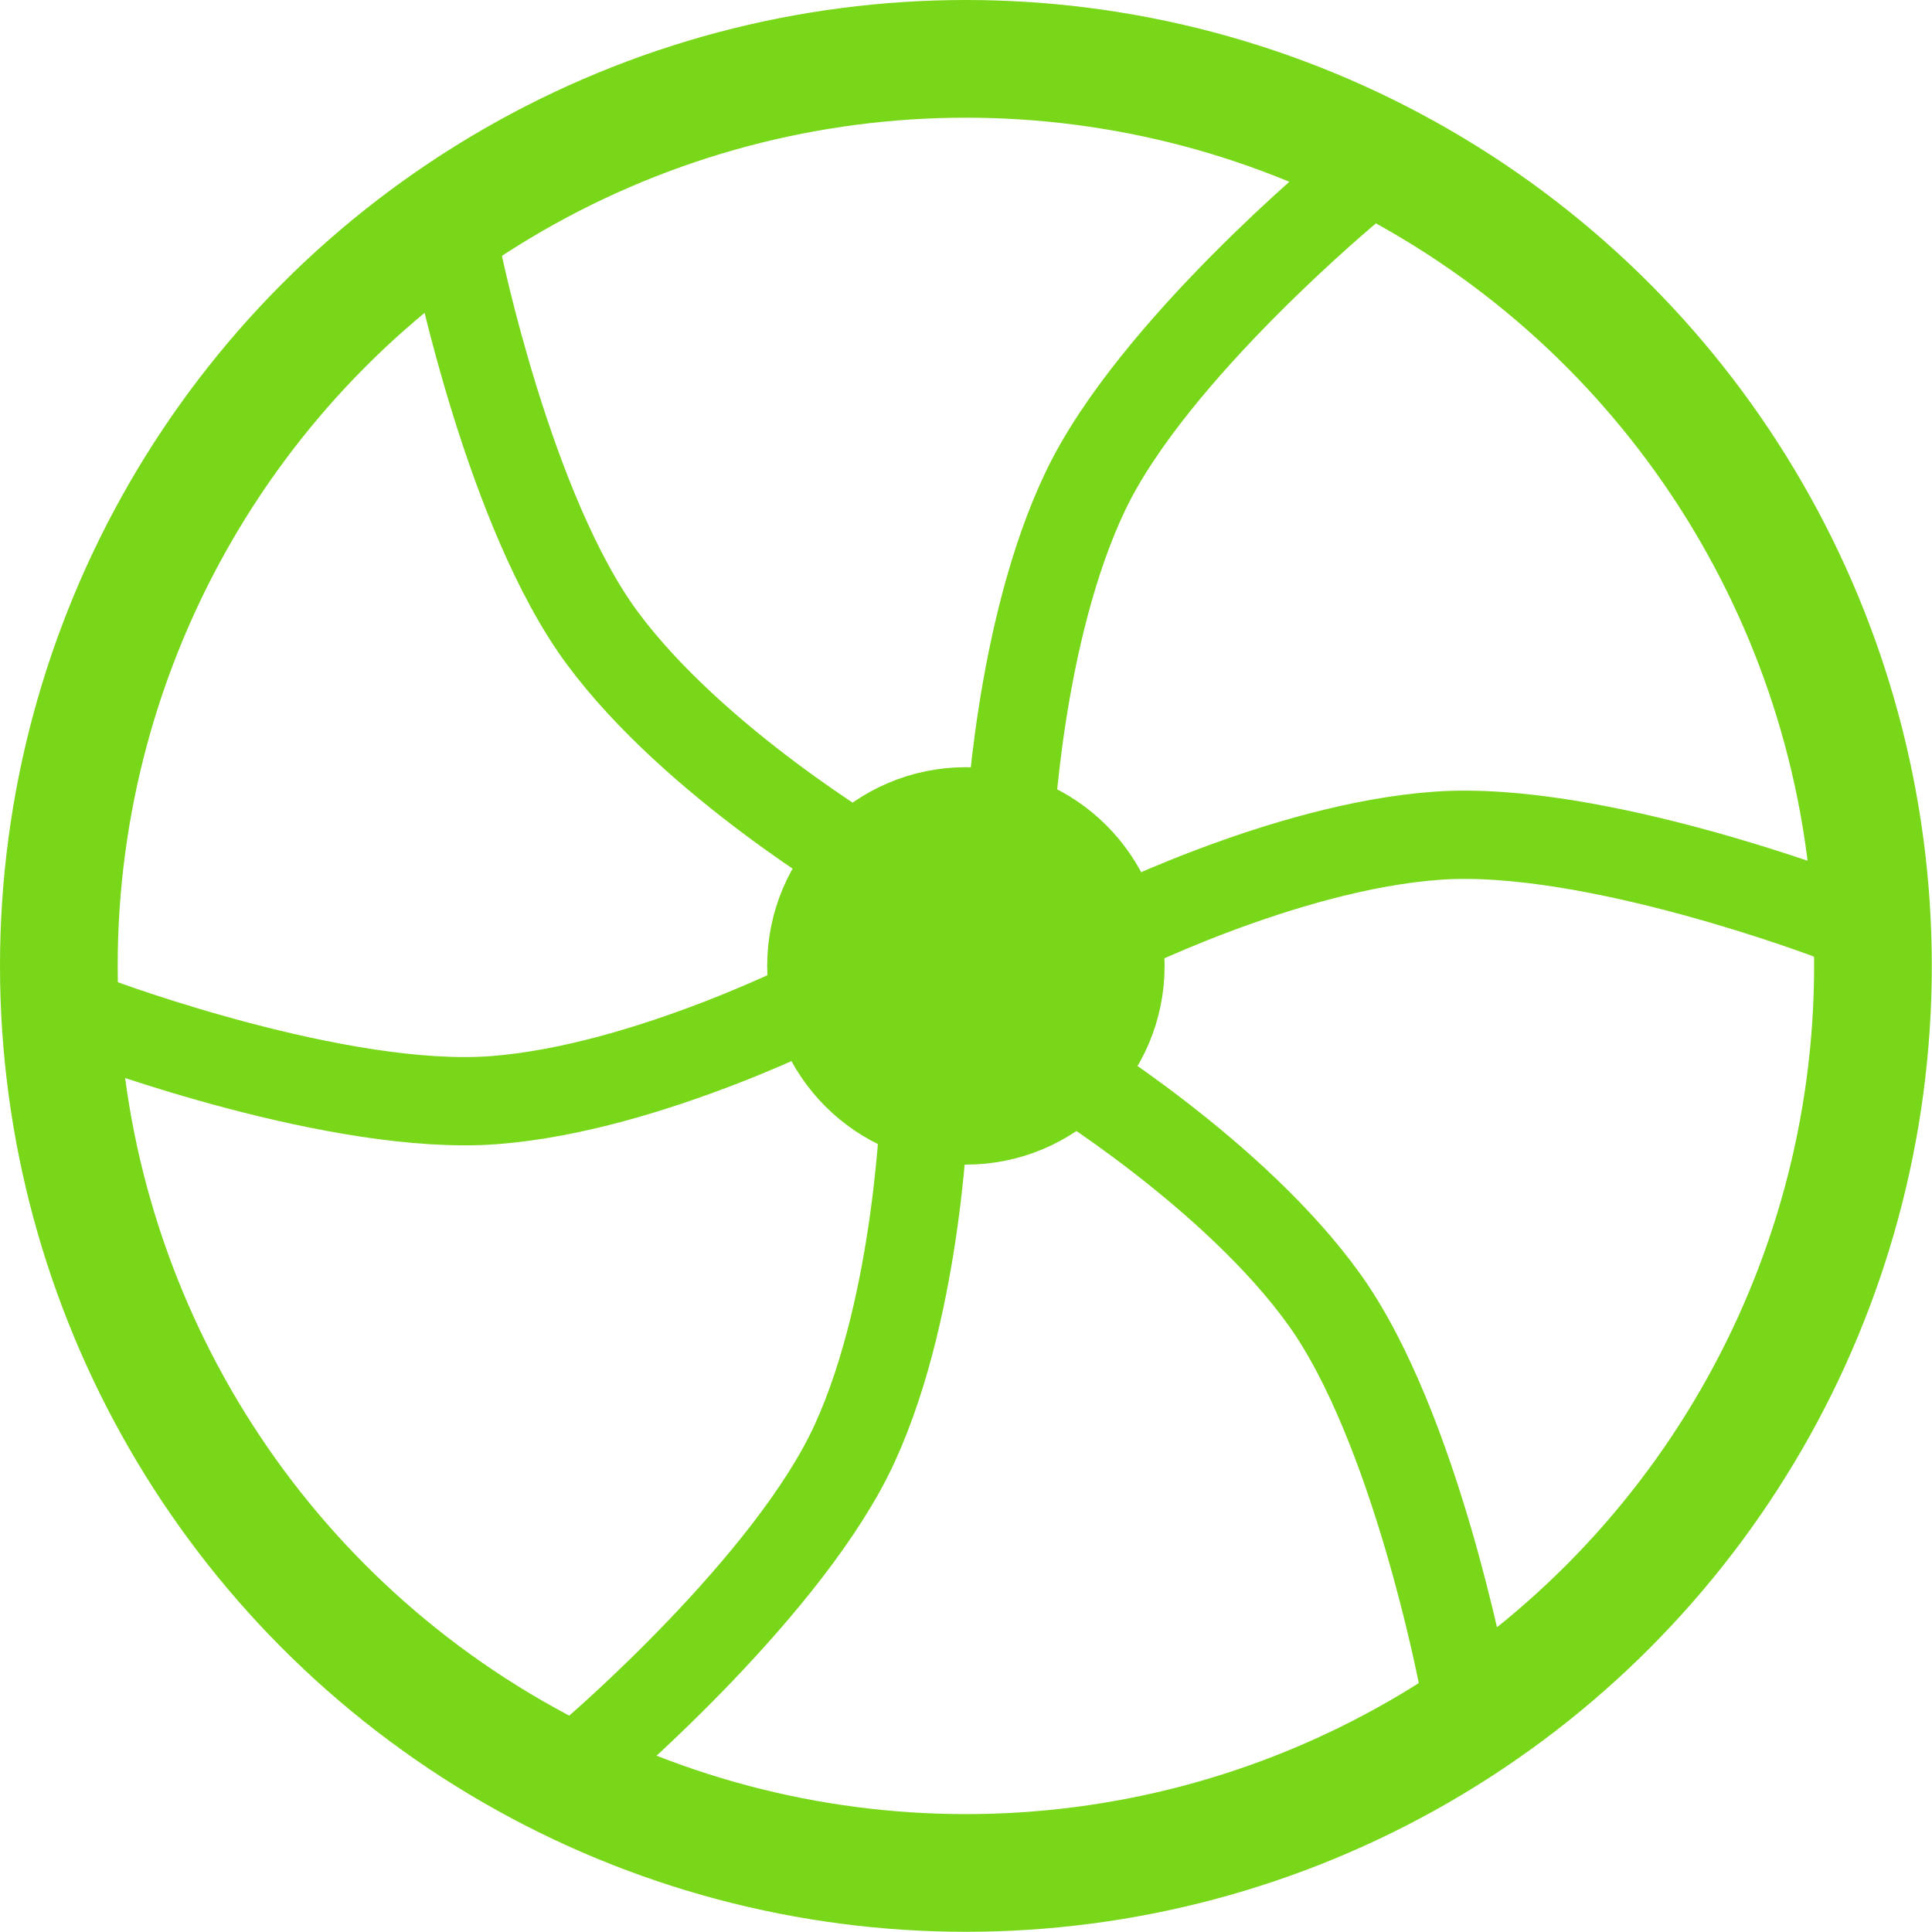 <?xml version="1.0" encoding="UTF-8" standalone="no"?>
<!-- Created with Inkscape (http://www.inkscape.org/) -->

<svg
   width="37.224"
   height="37.224"
   viewBox="0 0 9.849 9.849"
   version="1.1"
   id="svg1"
   xml:space="preserve"
   inkscape:version="1.4.2 (f4327f4, 2025-05-13)"
   sodipodi:docname="HYD_PUMP_RUNNING_37_37.svg"
   xmlns:inkscape="http://www.inkscape.org/namespaces/inkscape"
   xmlns:sodipodi="http://sodipodi.sourceforge.net/DTD/sodipodi-0.dtd"
   xmlns="http://www.w3.org/2000/svg"
   xmlns:svg="http://www.w3.org/2000/svg"><sodipodi:namedview
     id="namedview1"
     pagecolor="#ffffff"
     bordercolor="#111111"
     borderopacity="1"
     inkscape:showpageshadow="0"
     inkscape:pageopacity="0"
     inkscape:pagecheckerboard="1"
     inkscape:deskcolor="#d1d1d1"
     inkscape:document-units="px"
     inkscape:zoom="11.502694"
     inkscape:cx="9.3456372"
     inkscape:cy="7.8677225"
     inkscape:window-width="1920"
     inkscape:window-height="1009"
     inkscape:window-x="-8"
     inkscape:window-y="-8"
     inkscape:window-maximized="1"
     inkscape:current-layer="layer1"><inkscape:page
       x="0"
       y="0"
       width="9.849"
       height="9.849"
       id="page2"
       margin="0"
       bleed="0" /></sodipodi:namedview><defs
     id="defs1" /><g
     inkscape:label="Слой 1"
     inkscape:groupmode="layer"
     id="layer1"
     transform="translate(-92.501,-10.285)"><g
       id="g1"
       inkscape:export-filename="HYD_PUMP_RUNNING.svg"
       inkscape:export-xdpi="96"
       inkscape:export-ydpi="96"><circle
         style="fill:none;stroke:#79d719;stroke-width:0.6;stroke-linecap:round;stroke-linejoin:round;stroke-miterlimit:3.3;stroke-dasharray:none;stroke-opacity:1"
         id="path3"
         r="4.624"
         cy="15.209"
         cx="97.425" /><circle
         style="fill:#79d719;fill-opacity:1;stroke:#79d719;stroke-width:0.6;stroke-linecap:round;stroke-linejoin:round;stroke-miterlimit:3.3;stroke-dasharray:none;stroke-opacity:1"
         id="path4"
         cx="97.425"
         cy="15.209"
         r="0.713" /><path
         style="fill:none;stroke:#79d719;stroke-width:0.45;stroke-linecap:round;stroke-linejoin:miter;stroke-dasharray:none;stroke-opacity:1"
         d="m 98.129,15.066 c 0,0 0.912,-0.466 1.703,-0.521 0.792,-0.055 2.017,0.414 2.017,0.414"
         id="path6-1-1-2"
         sodipodi:nodetypes="csc"
         inkscape:transform-center-x="-2.3851079"
         inkscape:transform-center-y="-0.40835353" /><path
         style="fill:none;stroke:#79d719;stroke-width:0.45;stroke-linecap:round;stroke-linejoin:miter;stroke-dasharray:none;stroke-opacity:1"
         d="m 97.648,14.526 c 0,0 0.044,-1.023 0.387,-1.739 0.342,-0.716 1.354,-1.551 1.354,-1.551"
         id="path6-1-1-2-1"
         sodipodi:nodetypes="csc"
         inkscape:transform-center-x="-1.0930556"
         inkscape:transform-center-y="-2.3277039" /><path
         style="fill:none;stroke:#79d719;stroke-width:0.45;stroke-linecap:round;stroke-linejoin:miter;stroke-dasharray:none;stroke-opacity:1"
         d="m 96.926,14.693 c 0,0 -0.883,-0.518 -1.355,-1.156 -0.472,-0.638 -0.736,-1.923 -0.736,-1.923"
         id="path6-1-1-2-1-2"
         sodipodi:nodetypes="csc"
         inkscape:transform-center-x="1.5447049"
         inkscape:transform-center-y="-2.0559329" /><path
         style="fill:none;stroke:#79d719;stroke-width:0.45;stroke-linecap:round;stroke-linejoin:miter;stroke-dasharray:none;stroke-opacity:1"
         d="m 96.723,15.358 c 0,0 -0.908,0.473 -1.699,0.535 -0.791,0.062 -2.02,-0.397 -2.02,-0.397"
         id="path6-1-1-2-1-2-5"
         sodipodi:nodetypes="csc"
         inkscape:transform-center-x="2.5623494"
         inkscape:transform-center-y="0.41906903" /><path
         style="fill:none;stroke:#79d719;stroke-width:0.45;stroke-linecap:round;stroke-linejoin:miter;stroke-dasharray:none;stroke-opacity:1"
         d="m 97.215,15.896 c 0,0 -0.026,1.023 -0.356,1.745 -0.329,0.722 -1.326,1.575 -1.326,1.575"
         id="path6-1-1-2-1-2-5-9"
         sodipodi:nodetypes="csc"
         inkscape:transform-center-x="1.0513074"
         inkscape:transform-center-y="2.3468546" /><path
         style="fill:none;stroke:#79d719;stroke-width:0.45;stroke-linecap:round;stroke-linejoin:miter;stroke-dasharray:none;stroke-opacity:1"
         d="m 97.916,15.734 c 0,0 0.875,0.532 1.337,1.177 0.462,0.645 0.706,1.934 0.706,1.934"
         id="path6-1-1-2-1-2-5-9-4"
         sodipodi:nodetypes="csc"
         inkscape:transform-center-x="-1.5123216"
         inkscape:transform-center-y="2.0798701" /></g></g></svg>
